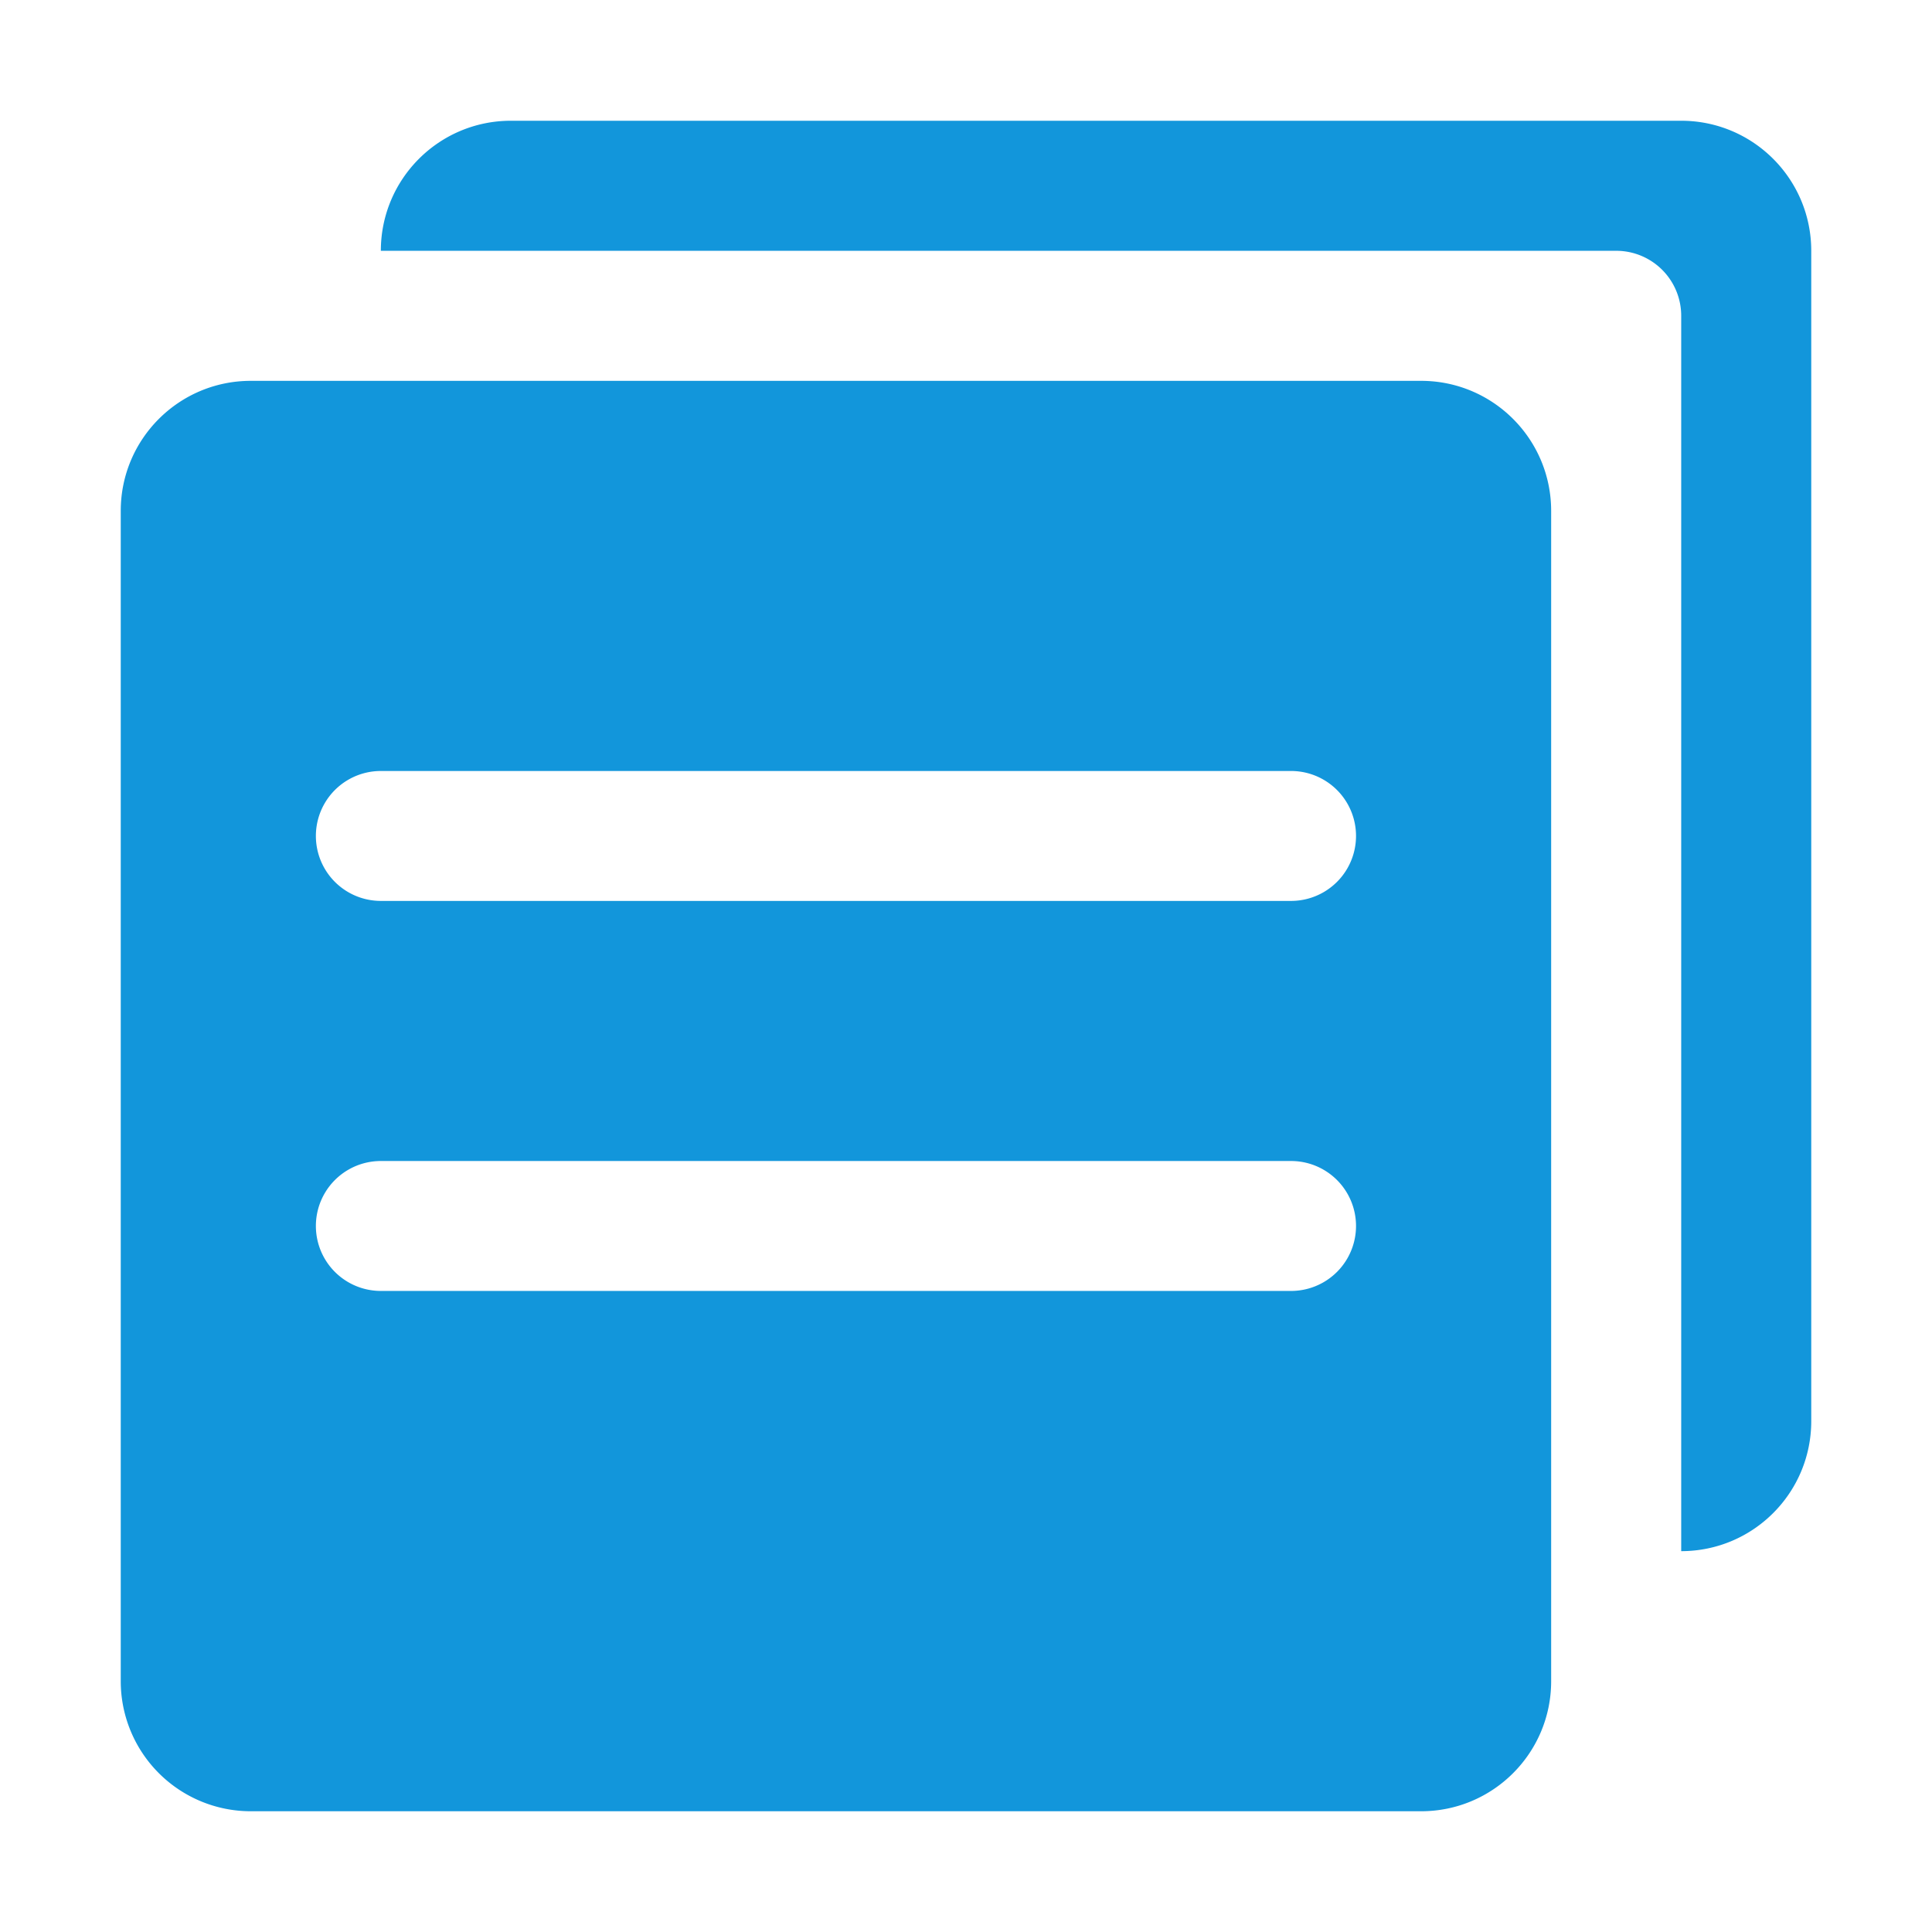 <?xml version="1.0" standalone="no"?><!DOCTYPE svg PUBLIC "-//W3C//DTD SVG 1.1//EN" "http://www.w3.org/Graphics/SVG/1.1/DTD/svg11.dtd"><svg t="1660389016112" class="icon" viewBox="0 0 1024 1024" version="1.1" xmlns="http://www.w3.org/2000/svg" p-id="4041" xmlns:xlink="http://www.w3.org/1999/xlink" width="200" height="200"><defs><style type="text/css">@font-face { font-family: feedback-iconfont; src: url("//at.alicdn.com/t/font_1031158_u69w8yhxdu.woff2?t=1630033759944") format("woff2"), url("//at.alicdn.com/t/font_1031158_u69w8yhxdu.woff?t=1630033759944") format("woff"), url("//at.alicdn.com/t/font_1031158_u69w8yhxdu.ttf?t=1630033759944") format("truetype"); }
</style></defs><path d="M891.072 822.144V167.36a34.432 34.432 0 0 0-34.432-34.432H201.856C201.856 94.848 232.704 64 270.784 64h620.288C929.152 64 960 94.848 960 132.928v620.288c0 38.08-30.848 68.928-68.928 68.928z m-68.928-551.36v620.288c0 38.08-30.848 68.928-68.928 68.928H132.928A68.928 68.928 0 0 1 64 891.072V270.784c0-38.08 30.848-68.928 68.928-68.928h620.288c38.08 0 68.928 30.848 68.928 68.928z m-137.856 137.856H201.856a34.432 34.432 0 0 0 0 68.864h482.432a34.432 34.432 0 0 0 0-68.864z m0 206.72H201.856a34.432 34.432 0 0 0 0 68.864h482.432a34.432 34.432 0 0 0 0-68.864z" p-id="4042" fill="#1296db"></path></svg>